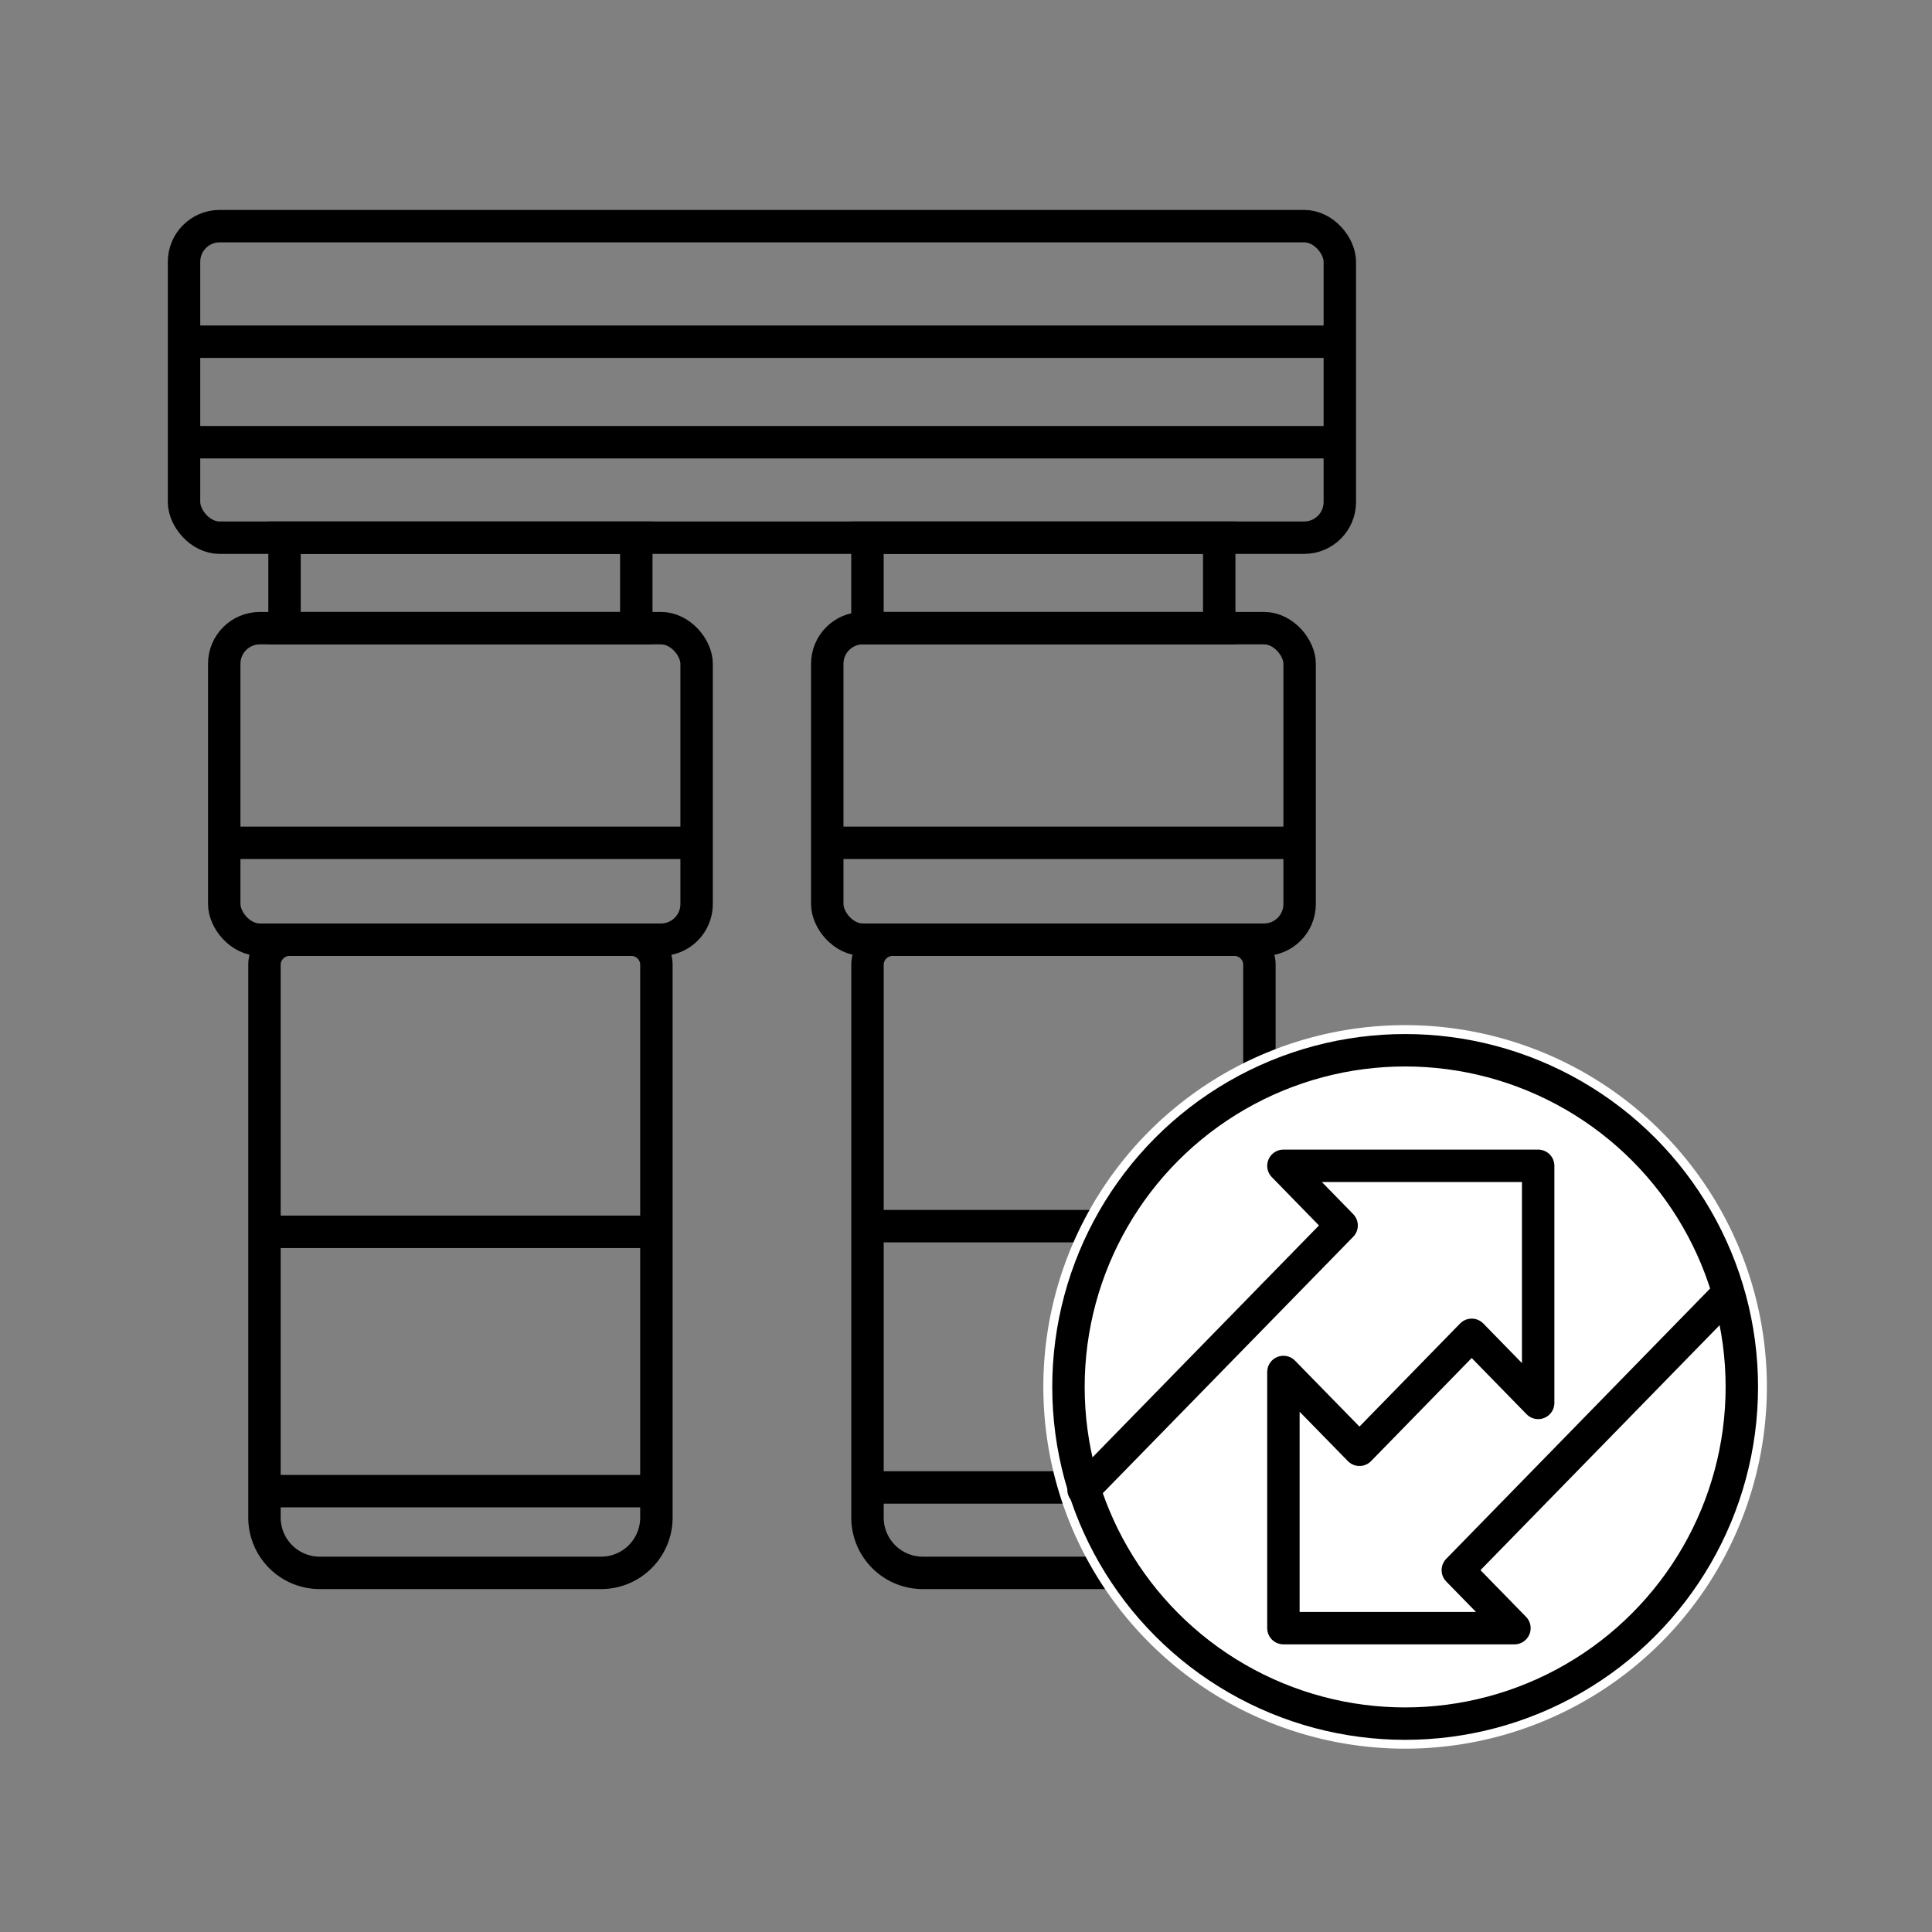 <svg xmlns="http://www.w3.org/2000/svg" xmlns:xlink="http://www.w3.org/1999/xlink" width="149" height="149" viewBox="0 0 149 149">
  <rect x="0" y="0" width="149" height="149" fill="#808080" stroke="none"/>
  <defs>
    <clipPath id="clip-path">
      <rect id="사각형_674" data-name="사각형 674" width="149" height="149" transform="translate(0.146)" fill="none"/>
    </clipPath>
  </defs>
  <g id="그룹_1004" data-name="그룹 1004" transform="translate(-0.146)">
    <g id="그룹_1003" data-name="그룹 1003" clip-path="url(#clip-path)">
      <rect id="사각형_669" data-name="사각형 669" width="89.137" height="24.028" rx="2.75" transform="translate(14.339 17.44)" fill="none" stroke="#000" stroke-linecap="round" stroke-linejoin="round" stroke-width="2.5"/>
      <line id="선_124" data-name="선 124" x2="89.524" transform="translate(14.727 26.354)" fill="none" stroke="#000" stroke-width="2.5"/>
      <line id="선_125" data-name="선 125" x2="89.524" transform="translate(14.727 34.105)" fill="none" stroke="#000" stroke-width="2.5"/>
      <rect id="사각형_670" data-name="사각형 670" width="27.129" height="6.977" transform="translate(22.09 41.468)" fill="none" stroke="#000" stroke-width="2.5"/>
      <rect id="사각형_671" data-name="사각형 671" width="27.129" height="6.977" transform="translate(67.046 41.468)" fill="none" stroke="#000" stroke-width="2.5"/>
      <rect id="사각형_672" data-name="사각형 672" width="36.43" height="24.028" rx="2.75" transform="translate(17.44 48.444)" fill="none" stroke="#000" stroke-linecap="round" stroke-linejoin="round" stroke-width="2.5"/>
      <line id="선_126" data-name="선 126" x2="37" transform="translate(17.146 65)" fill="none" stroke="#000" stroke-width="2.5"/>
      <rect id="사각형_673" data-name="사각형 673" width="36.43" height="24.028" rx="2.75" transform="translate(63.946 48.444)" fill="none" stroke="#000" stroke-linecap="round" stroke-linejoin="round" stroke-width="2.5"/>
      <line id="선_127" data-name="선 127" x2="37" transform="translate(64.146 65)" fill="none" stroke="#000" stroke-width="2.5"/>
      <path id="패스_445" data-name="패스 445" d="M45.188,46.75H71.541a1.938,1.938,0,0,1,1.938,1.938V91.318a4.263,4.263,0,0,1-4.263,4.263h-21.7a4.263,4.263,0,0,1-4.263-4.263V48.688A1.938,1.938,0,0,1,45.188,46.75Z" transform="translate(23.796 25.722)" fill="none" stroke="#000" stroke-linecap="round" stroke-linejoin="round" stroke-width="2.5"/>
      <path id="패스_446" data-name="패스 446" d="M15.188,46.75H41.541a1.938,1.938,0,0,1,1.938,1.938V91.318a4.263,4.263,0,0,1-4.263,4.263h-21.7a4.263,4.263,0,0,1-4.263-4.263V48.688A1.938,1.938,0,0,1,15.188,46.75Z" transform="translate(7.29 25.722)" fill="none" stroke="#000" stroke-linecap="round" stroke-linejoin="round" stroke-width="2.5"/>
      <line id="선_128" data-name="선 128" x2="31" transform="translate(20.146 95)" fill="none" stroke="#000" stroke-width="2.5"/>
      <line id="선_129" data-name="선 129" x2="31" transform="translate(20.146 115)" fill="none" stroke="#000" stroke-width="2.5"/>
      <line id="선_130" data-name="선 130" x2="33.342" transform="translate(66.646 94.563)" fill="none" stroke="#000" stroke-width="2.5"/>
      <line id="선_131" data-name="선 131" x2="33.342" transform="translate(66.646 114.715)" fill="none" stroke="#000" stroke-width="2.5"/>
      <path id="패스_447" data-name="패스 447" d="M79.9,51A27.9,27.9,0,1,1,52,78.9,27.9,27.9,0,0,1,79.9,51" transform="translate(28.611 28.061)" fill="#fff"/>
      <circle id="타원_139" data-name="타원 139" cx="25.966" cy="25.966" r="25.966" transform="translate(82.548 80.998)" fill="none" stroke="#000" stroke-width="2.5"/>
      <path id="패스_448" data-name="패스 448" d="M103.607,67.937,82.865,89.184l4.367,4.472H69.415V73.9L75.28,79.9l8.655-8.866,5.127,5.251V58H69.415l4.488,4.6L54,82.98" transform="translate(29.711 31.91)" fill="none" stroke="#000" stroke-linecap="round" stroke-linejoin="round" stroke-width="2.5"/>
    </g>
  </g>
</svg>
